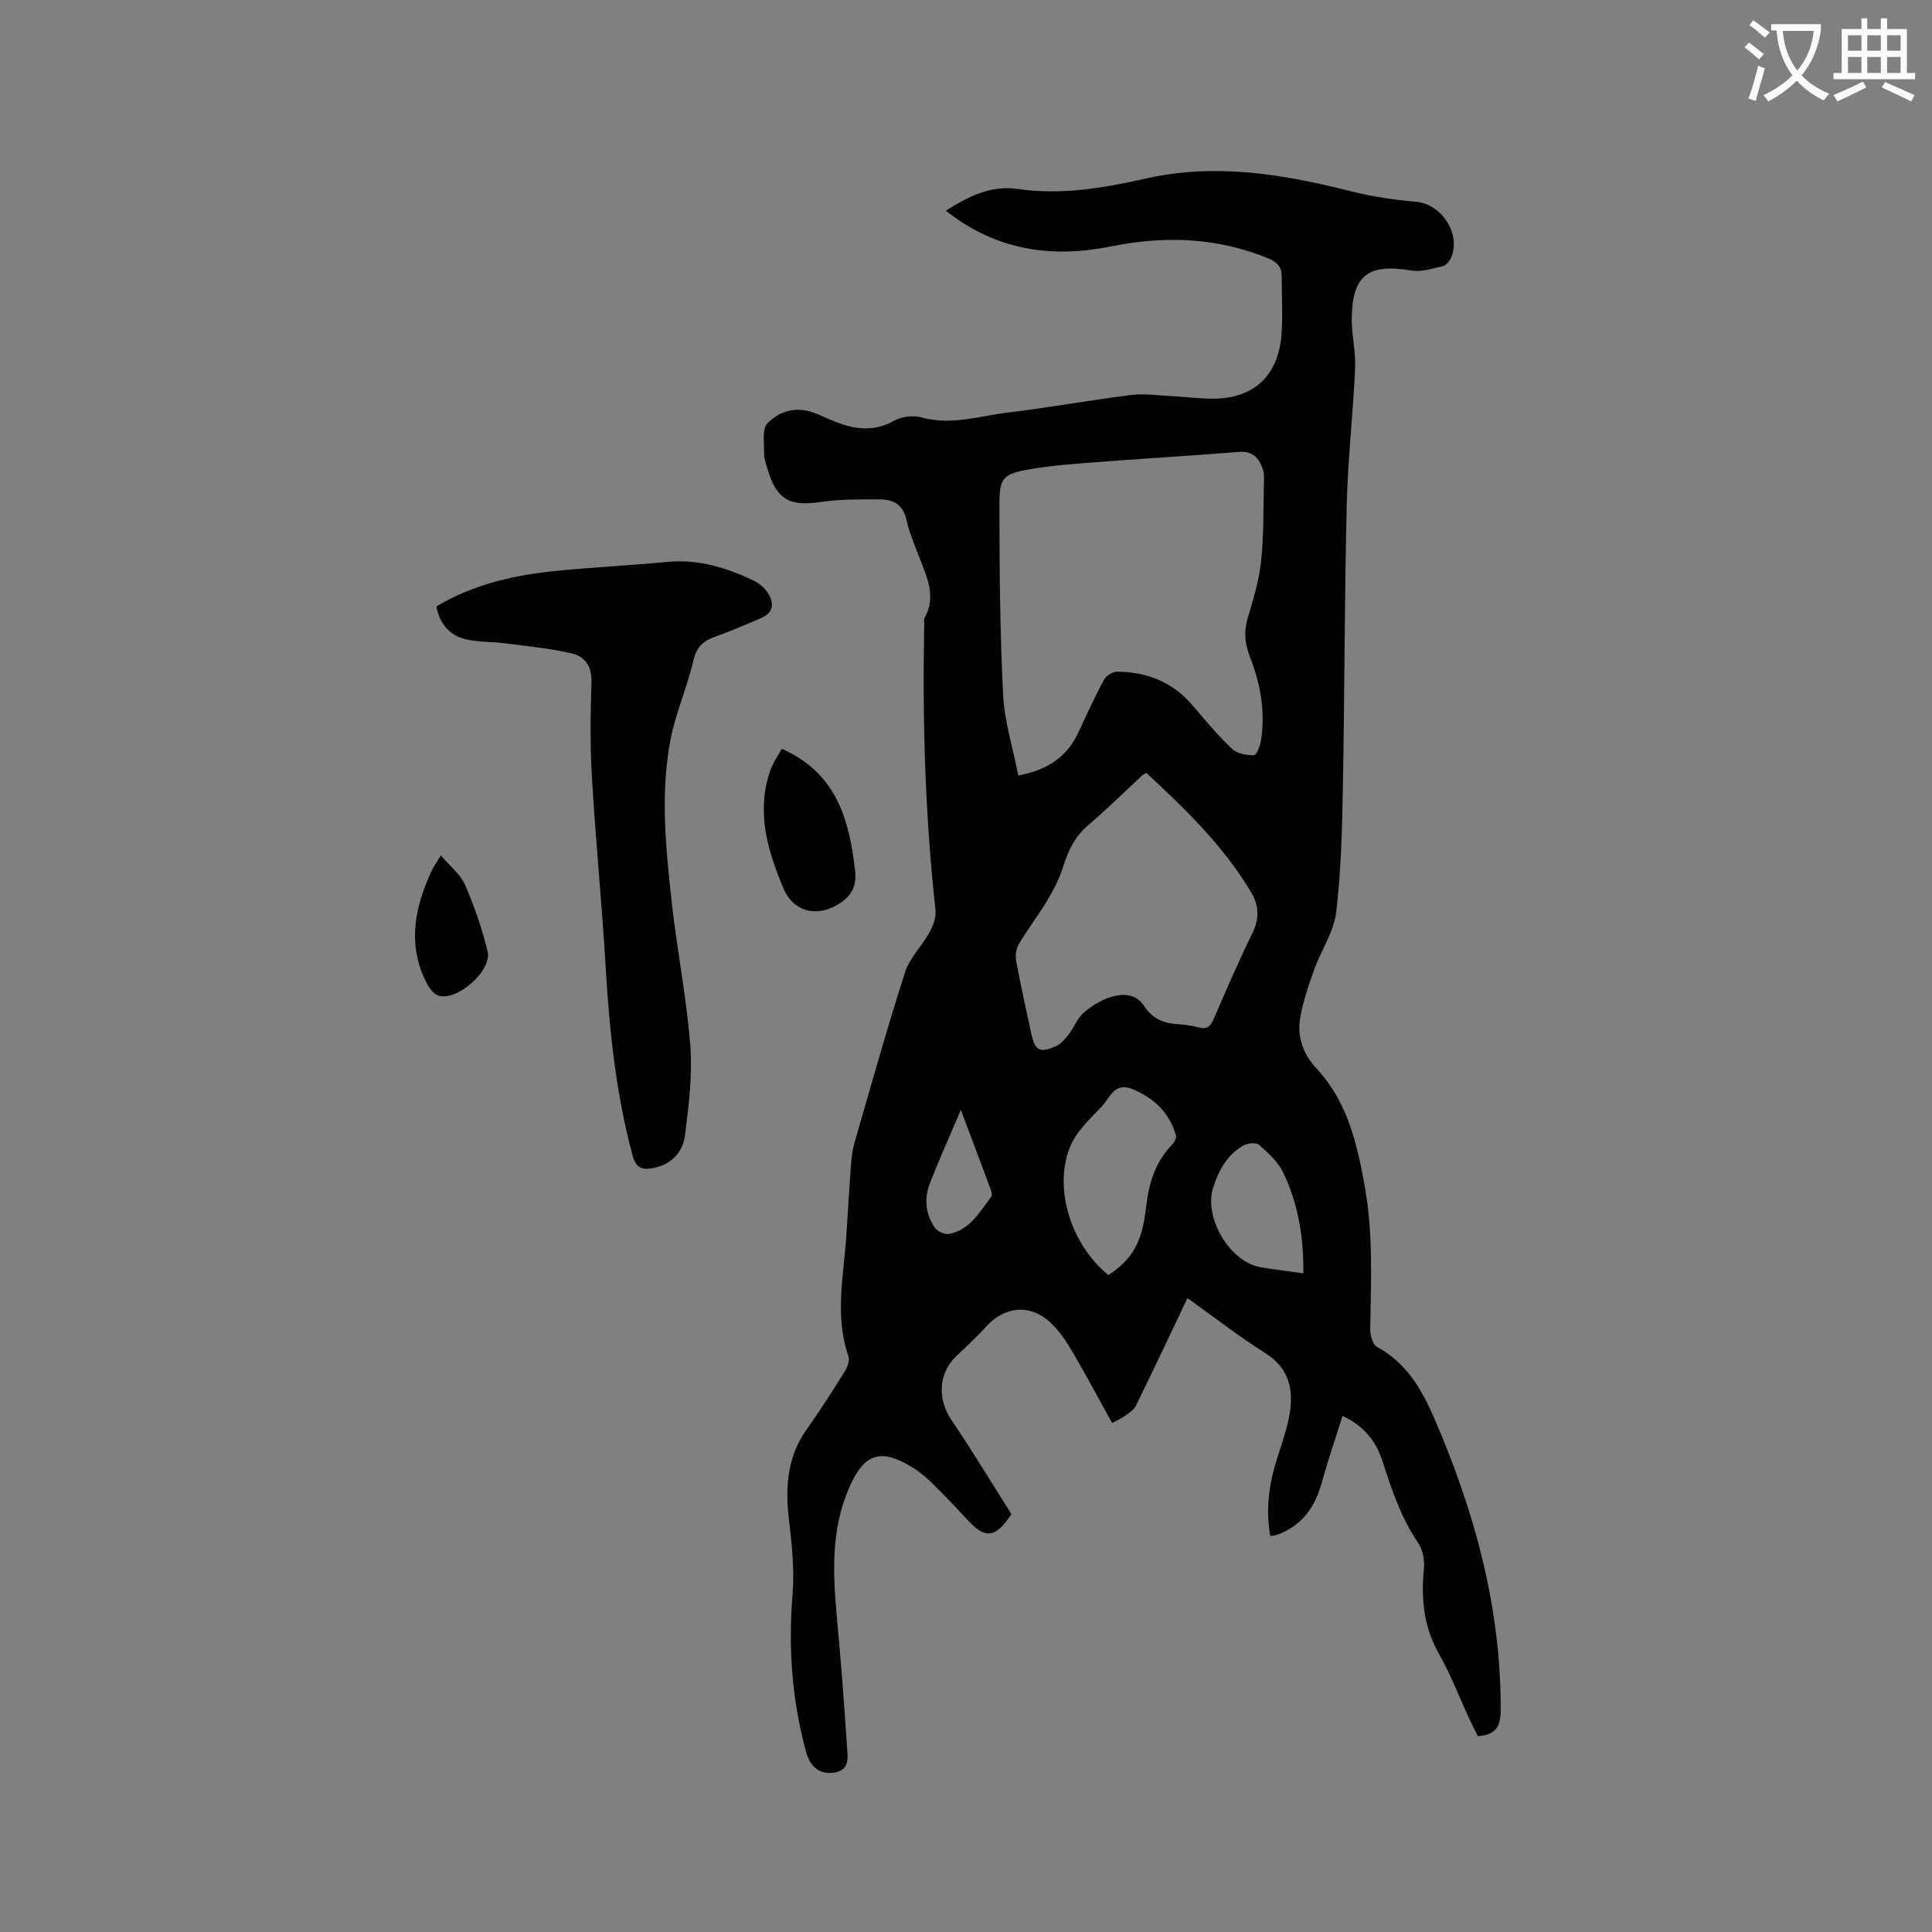 <svg enable-background="new 0 0 400 400" viewBox="0 0 400 400" xmlns="http://www.w3.org/2000/svg"><rect x="0" y="0" width="400" height="400" fill="#808080" stroke="none"/><path d="m362.1 8.8c1.1.8 2.1 1.6 3.1 2.4l-1 1.1c-1.3-1.1-2.3-2-3-2.5zm1.9 4.8c.5.2.9.4 1.4.5-.6 2.3-1.3 4.5-1.9 6.8l-1.5-.5c.8-2.1 1.4-4.3 2-6.8zm-1-9.4c1.3.9 2.4 1.8 3.4 2.5l-1 1.1c-1.4-1.2-2.4-2.1-3.2-2.6zm3.7 2.2v-1.4h10.3v1.2c-.5 3.6-1.8 6.8-4 9.4 1.5 1.6 3.4 2.8 5.7 3.8-.3.4-.7.8-1.1 1.4-2.3-1.1-4.1-2.5-5.6-4.1-1.6 1.6-3.6 3.1-5.9 4.3-.3-.5-.7-.9-1-1.3 2.4-1.1 4.4-2.5 6-4.1-1.9-2.5-3-5.6-3.3-9.3h-1.1zm8.8 0h-6.4c.3 3.3 1.3 6 3 8.2 2-2.3 3.1-5.1 3.4-8.2z" fill="#fbfcfa"/><path d="m385.3 3.8h1.3v2.2h2.8v-2.2h1.3v2.2h4.1v9.1h1.7v1.3h-16.9v-1.3h1.7v-9.1h4.1v-2.2zm.4 13.1.7 1.2c-1.8.9-3.8 1.9-6 2.9-.2-.4-.5-.8-.8-1.3 2.3-1 4.3-1.9 6.1-2.8zm-3.1-6.4h2.8v-3.2h-2.8zm0 4.6h2.8v-3.3h-2.8zm4-4.6h2.8v-3.2h-2.8zm0 4.6h2.8v-3.3h-2.8zm3.7 1.9c2.1.9 4.1 1.8 6.1 2.7l-.7 1.3c-2.2-1.1-4.2-2-6.1-2.9zm3.2-9.7h-2.8v3.2h2.8zm-2.8 7.8h2.8v-3.3h-2.8z" fill="#fbfcfa"/><g fill="#010101"><path d="m195.82 43.62c4.8-3.01 9.35-5.3 14.86-4.5 8.98 1.31 17.83-.18 26.48-2.14 14.57-3.3 28.58-.91 42.66 2.65 4.36 1.1 8.87 1.75 13.36 2.14 5.32.46 9.44 6.81 7.2 11.68-.32.69-1.03 1.51-1.7 1.67-2.12.48-4.39 1.23-6.44.89-9.02-1.51-12.32.98-12.37 10.1-.02 3.38.85 6.77.69 10.13-.43 9.51-1.52 19-1.74 28.51-.46 19.39-.43 38.79-.79 58.19-.16 8.66-.36 17.36-1.39 25.94-.49 4.05-3.09 7.81-4.52 11.78-1.17 3.26-2.32 6.58-2.91 9.97-.7 4.02.51 7.53 3.46 10.71 6.38 6.9 8.37 15.65 9.95 24.65 1.71 9.72 1.2 19.42 1.07 29.16-.02 1.27.5 3.22 1.4 3.71 5.88 3.18 9.09 8.44 11.62 14.24 8.51 19.5 14.11 39.66 13.99 61.15-.02 3.24-1.1 4.97-4.74 5.2-.55-1.13-1.2-2.41-1.81-3.72-2.05-4.42-3.78-9.02-6.18-13.23-3.21-5.63-3.78-11.48-3.16-17.74.17-1.74-.24-3.91-1.2-5.32-3.52-5.16-5.45-10.94-7.33-16.79-1.31-4.08-3.71-7.35-8.32-9.5-1.48 4.71-3.04 9.25-4.32 13.87-1.42 5.14-4.2 8.96-9.35 10.78-.38.13-.8.13-1.29.21-.95-5.33-.32-10.41 1.22-15.44 1.02-3.33 2.28-6.65 2.82-10.06.78-4.95-.21-9.28-5.02-12.32-5.61-3.55-10.87-7.65-16.17-11.43-3.67 7.71-7.12 15.03-10.68 22.3-.43.88-1.47 1.51-2.32 2.13-.75.54-1.63.9-2.6 1.43-2.79-5.04-5.41-9.96-8.23-14.78-1.22-2.08-2.62-4.16-4.34-5.83-4.23-4.12-9.64-3.67-13.56.7-1.9 2.13-4.03 4.05-6.1 6.03-3.76 3.6-3.96 8.93-1.03 13.26 4.38 6.47 8.41 13.16 12.41 19.48-3.21 4.95-5.39 5.14-8.82 1.47-2.39-2.55-4.78-5.11-7.27-7.57-1.27-1.26-2.66-2.47-4.17-3.42-6.76-4.26-10.23-3.12-13.37 4.14-3.77 8.71-3.33 17.76-2.49 26.9.82 8.87 1.51 17.74 2.08 26.63.13 2.03.69 4.76-2.49 5.34-2.96.54-5.08-.99-5.95-4.17-2.96-10.74-3.74-21.62-2.83-32.75.43-5.2-.17-10.53-.78-15.75-.77-6.64-.25-12.82 3.76-18.45 2.76-3.88 5.33-7.91 7.86-11.95.55-.88 1.02-2.28.72-3.15-2.87-8.26-.98-16.56-.43-24.86.33-4.86.59-9.72.96-14.58.12-1.57.29-3.17.72-4.67 3.41-11.8 6.72-23.63 10.47-35.32.96-2.99 3.5-5.44 5.06-8.28.75-1.36 1.42-3.11 1.26-4.58-2.16-19.64-2.73-39.33-2.34-59.07.01-.53-.11-1.15.12-1.57 2.43-4.4.4-8.37-1.12-12.4-.97-2.58-2.1-5.13-2.68-7.8-.68-3.08-2.64-4.21-5.38-4.22-4.1-.01-8.26-.09-12.29.52-6.49.98-9.19-.44-11.09-6.78-.33-1.11-.74-2.27-.72-3.4.03-2.08-.43-4.9.7-6.09 2.36-2.48 5.78-3.52 9.36-2.29 1.6.55 3.11 1.35 4.69 1.96 4.08 1.59 8.04 2.13 12.19-.22 1.55-.88 3.95-1.16 5.67-.68 6.14 1.72 11.98-.3 17.9-1.01 8.51-1.03 16.97-2.56 25.48-3.63 2.68-.34 5.47.08 8.2.22 2.75.14 5.49.49 8.25.54 8.71.17 14.03-4.54 14.69-13.26.31-4 .02-8.04.04-12.06.01-1.97-.96-2.97-2.77-3.72-10.57-4.35-21.42-4.73-32.46-2.5-12.35 2.49-23.79.93-34.31-7.38zm15.01 116.95c6.22-1.19 10.15-3.99 12.47-8.99 1.7-3.65 3.36-7.32 5.27-10.85.45-.84 1.84-1.68 2.79-1.67 6.21.07 11.55 2.22 15.66 7.1 2.6 3.08 5.2 6.18 8.12 8.94 1.03.97 2.97 1.26 4.5 1.27.49 0 1.24-1.88 1.42-2.97.98-6.02-.11-11.87-2.28-17.43-1.07-2.74-1.28-5.16-.47-7.94 1.13-3.85 2.34-7.75 2.77-11.72.58-5.23.46-10.54.59-15.82.03-1.16.13-2.41-.25-3.45-.79-2.2-2.08-3.71-4.91-3.48-9.17.76-18.36 1.27-27.53 1.98-5.37.42-10.79.72-16.08 1.67-5.23.94-5.99 1.82-5.98 7.19.01 13.13.1 26.26.76 39.37.27 5.58 2.04 11.11 3.15 16.8zm26.5-.56c-.45.28-.66.36-.81.5-3.73 3.46-7.35 7.04-11.23 10.34-2.73 2.32-4.11 5.21-5.15 8.52-.75 2.38-1.89 4.67-3.17 6.82-1.89 3.17-4.15 6.11-6.03 9.27-.57.96-.76 2.41-.55 3.53.92 4.99 2.03 9.95 3.11 14.92.78 3.62 1.75 4.19 5.16 2.67 1.06-.47 1.93-1.55 2.67-2.51 1.09-1.41 1.73-3.28 3.04-4.41 3.94-3.4 9.85-5.54 12.53-1.35 1.65 2.59 3.99 3.54 6.88 3.73 1.47.1 2.97.29 4.39.68 1.72.47 2.46-.26 3.1-1.73 2.59-5.92 5.1-11.87 7.97-17.65 1.55-3.11 1.45-5.84-.26-8.69-5.72-9.57-13.62-17.2-21.65-24.64zm-7.84 103.99c5.02-3.38 6.98-6.77 7.8-14.1.54-4.86 1.88-9.31 5.38-12.92.45-.47.95-1.36.8-1.88-1.33-4.7-4.47-7.71-8.95-9.59-3.84-1.61-4.75 1.86-6.44 3.61-2.46 2.56-5.28 5.2-6.56 8.37-3.48 8.7.31 20.29 7.97 26.51zm40.36-.37c.07-7.55-1.09-14.51-4.23-20.96-1.06-2.18-3.07-3.98-4.93-5.63-.6-.53-2.32-.39-3.17.08-3.42 1.89-5.16 5.09-6.34 8.73-2.02 6.19 3.39 15.43 9.84 16.52 2.8.48 5.64.81 8.83 1.26zm-70.92-33.83c-2.34 5.5-4.44 10.21-6.35 15.01-1.28 3.23-1.02 6.5.97 9.37.53.77 2.03 1.45 2.92 1.29 4.37-.82 6.37-4.56 8.78-7.72.22-.29.04-1.01-.13-1.47-1.94-5.24-3.92-10.45-6.19-16.48z"/><path d="m90.35 125.55c7.91-4.71 16.54-6.58 25.44-7.42 7.48-.71 15-1.1 22.48-1.8 6.36-.59 12.15 1.2 17.75 3.87 1.1.53 2.19 1.42 2.86 2.43 1.36 2.02 1.45 4.1-1.16 5.26-3.28 1.46-6.6 2.82-9.97 4.06-2.39.88-3.6 2.24-4.22 4.9-1.28 5.53-3.67 10.83-4.73 16.39-2.1 11.04-.97 22.19.24 33.25 1.09 9.99 3.09 19.9 3.87 29.91.48 6.14-.31 12.44-1.08 18.6-.44 3.51-2.76 6.11-6.62 6.84-2.35.44-3.55-.03-4.26-2.69-3.4-12.66-4.76-25.56-5.53-38.59-.77-13.11-2.07-26.18-2.85-39.29-.4-6.65-.35-13.35-.11-20.02.11-3.26-1.35-5.32-4.02-5.95-4.57-1.07-9.28-1.51-13.95-2.12-2.71-.35-5.52-.2-8.15-.85-3.32-.82-5.33-3.22-5.99-6.78z"/><path d="m161.87 155.04c11.25 4.94 13.94 14.54 15.16 25.13.39 3.41-.8 5.49-3.69 7.18-4.44 2.59-9.11 1.37-11.14-3.44-3.19-7.57-5.54-15.31-2.98-23.63.25-.8.58-1.59.97-2.33.46-.93 1.04-1.81 1.68-2.91z"/><path d="m91.27 177.1c1.95 2.3 4.08 3.95 5.02 6.11 1.92 4.42 3.51 9.05 4.66 13.74.99 4.05-6.54 10.59-10.32 9.12-1.16-.45-2.09-2.05-2.68-3.33-3.57-7.65-1.98-15.06 1.36-22.32.38-.86.95-1.64 1.96-3.32z"/></g></svg>